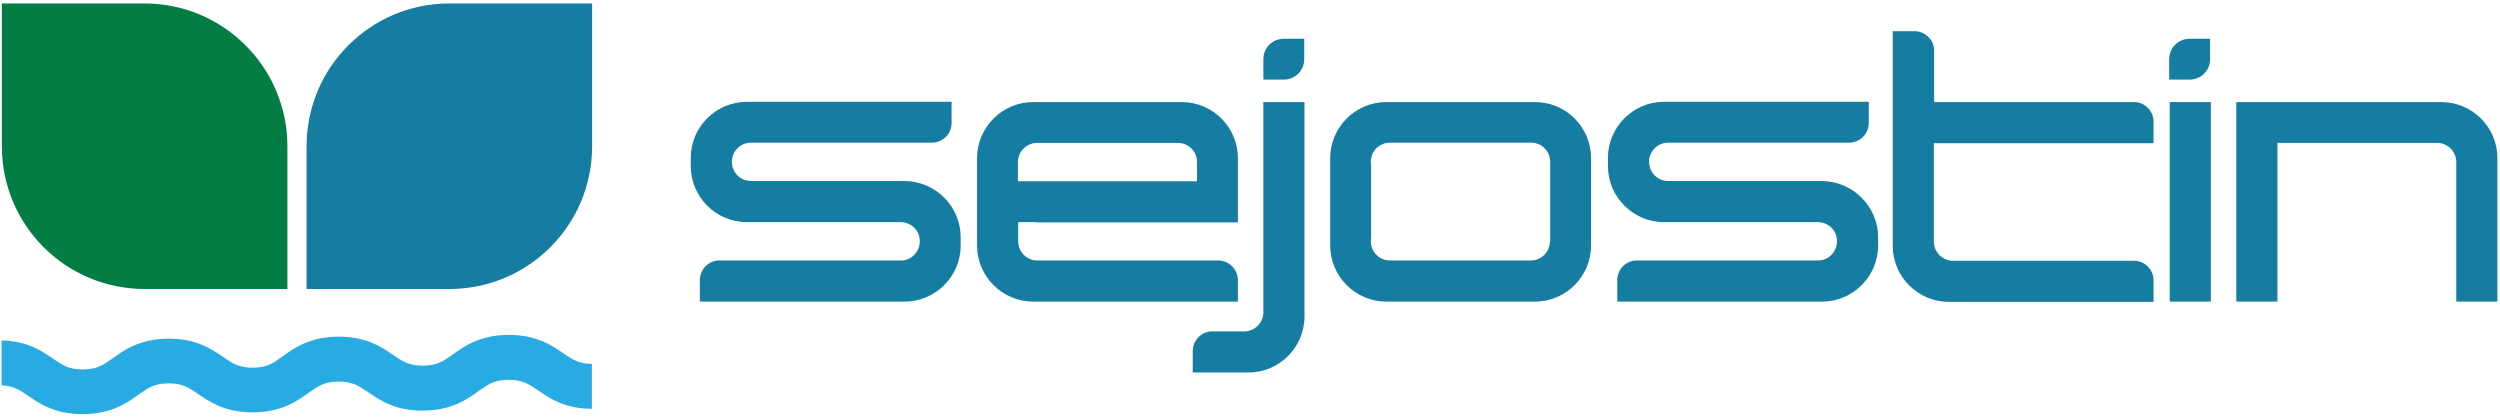 <svg width="222" height="37" viewBox="0 0 222 37" fill="none" xmlns="http://www.w3.org/2000/svg">
  <path d="M25.521 12.984V25.662H12.843C5.832 25.662 0.165 19.995 0.165 12.984V0.306H12.843C19.832 0.306 25.521 5.995 25.521 12.984Z" fill="#027E45"/>
  <path d="M27.224 12.984V25.662H39.902C46.913 25.662 52.581 19.995 52.581 12.984V0.306H39.902C32.891 0.306 27.224 5.995 27.224 12.984Z" fill="#157DA1"/>
  <path d="M52.581 36.302C50.139 36.302 48.795 35.362 47.787 34.667C46.936 34.085 46.398 33.726 45.144 33.726C43.889 33.749 43.374 34.107 42.523 34.712C41.515 35.429 40.149 36.437 37.617 36.459C35.109 36.504 33.697 35.518 32.69 34.824C31.816 34.242 31.301 33.883 30.046 33.883C28.792 33.906 28.277 34.264 27.425 34.869C26.418 35.586 25.051 36.594 22.52 36.616C22.475 36.616 22.453 36.616 22.408 36.616C19.966 36.616 18.6 35.675 17.592 34.981C16.718 34.398 16.203 34.04 14.949 34.04C13.694 34.062 13.179 34.421 12.328 35.026C11.32 35.742 9.954 36.75 7.422 36.773H7.31C4.869 36.773 3.48 35.832 2.494 35.138C1.71 34.6 1.195 34.264 0.142 34.219V30.232C2.45 30.277 3.771 31.195 4.734 31.867C5.586 32.45 6.123 32.808 7.378 32.808C8.632 32.786 9.147 32.427 9.998 31.822C11.006 31.106 12.373 30.098 14.904 30.075C14.949 30.075 14.971 30.075 15.016 30.075C17.457 30.075 18.824 31.016 19.832 31.71C20.683 32.293 21.221 32.651 22.475 32.651C23.73 32.629 24.245 32.27 25.096 31.643C26.104 30.926 27.47 29.918 30.002 29.896H30.113C32.555 29.896 33.922 30.837 34.929 31.531C35.781 32.114 36.318 32.472 37.573 32.472C38.827 32.45 39.342 32.091 40.194 31.486C41.202 30.77 42.568 29.762 45.099 29.739C47.63 29.717 49.019 30.68 50.027 31.374C50.878 31.957 51.394 32.293 52.558 32.315V36.302H52.581Z" fill="#28ABE3"/>
  <path d="M85.307 21.07V21.809C85.307 24.542 83.067 26.782 80.334 26.782H62.145V24.878C62.145 23.938 62.885 23.154 63.825 23.131H79.864C79.909 23.131 79.931 23.131 79.976 23.131C80.021 23.131 80.043 23.131 80.088 23.131C80.962 23.086 81.633 22.369 81.678 21.496C81.678 21.474 81.678 21.451 81.678 21.429C81.678 21.406 81.678 21.384 81.678 21.361C81.656 20.443 80.894 19.726 79.976 19.726H66.312C63.579 19.726 61.339 17.486 61.339 14.754V14.014C61.339 11.281 63.579 9.041 66.312 9.041H84.501V10.923C84.501 11.886 83.717 12.67 82.754 12.67H66.805C66.76 12.67 66.737 12.67 66.693 12.67C66.648 12.67 66.626 12.67 66.581 12.67C65.685 12.738 64.99 13.454 64.99 14.373C64.99 15.313 65.752 16.075 66.693 16.075H80.334C83.09 16.098 85.307 18.337 85.307 21.07Z" fill="#157DA1"/>
  <path d="M92.027 19.749C92.05 19.749 92.072 19.749 92.094 19.749C92.117 19.749 92.139 19.749 92.162 19.749H109.925V14.037C109.925 11.304 107.685 9.064 104.952 9.064H91.736C89.003 9.064 86.763 11.304 86.763 14.037V21.81C86.763 24.542 89.003 26.782 91.736 26.782H109.925V24.878C109.925 23.96 109.208 23.198 108.29 23.131C108.245 23.131 108.222 23.131 108.178 23.131H92.229C92.184 23.131 92.162 23.131 92.117 23.131C92.072 23.131 92.027 23.131 92.005 23.131C91.109 23.064 90.414 22.325 90.414 21.429V19.726H92.027V19.749ZM90.392 14.395C90.392 13.499 91.086 12.76 91.982 12.693C92.005 12.693 92.027 12.693 92.05 12.693C92.072 12.693 92.094 12.693 92.117 12.693C92.139 12.693 92.162 12.693 92.184 12.693H104.594C104.638 12.693 104.661 12.693 104.706 12.693C105.602 12.76 106.296 13.477 106.296 14.395V16.098H104.706C104.661 16.098 104.638 16.098 104.594 16.098C104.549 16.098 104.526 16.098 104.482 16.098H92.184C92.162 16.098 92.139 16.098 92.117 16.098C92.094 16.098 92.072 16.098 92.05 16.098H90.392V14.395Z" fill="#157DA1"/>
  <path d="M115.838 9.064V28.104C115.838 30.837 113.598 33.077 110.865 33.077H105.915V31.173C105.915 30.254 106.632 29.493 107.55 29.426C107.595 29.426 107.617 29.426 107.662 29.426H110.485C110.529 29.426 110.552 29.426 110.597 29.426C111.493 29.358 112.187 28.619 112.187 27.723V9.064H115.838Z" fill="#157DA1"/>
  <path d="M136.312 9.064H123.096C120.363 9.064 118.123 11.304 118.123 14.037V21.81C118.123 24.542 120.363 26.782 123.096 26.782H136.312C139.045 26.782 141.285 24.542 141.285 21.81V14.037C141.285 11.282 139.045 9.064 136.312 9.064ZM137.633 21.429C137.633 22.325 136.939 23.064 136.043 23.131C135.998 23.131 135.976 23.131 135.931 23.131H123.432C123.387 23.131 123.365 23.131 123.32 23.131C122.536 23.086 121.909 22.504 121.752 21.742C121.729 21.653 121.729 21.541 121.729 21.429C121.729 21.317 121.729 21.227 121.752 21.115V14.686C121.729 14.597 121.729 14.485 121.729 14.373C121.729 14.261 121.729 14.171 121.752 14.059C121.886 13.298 122.536 12.715 123.32 12.67C123.365 12.67 123.387 12.67 123.432 12.67H135.864C135.886 12.67 135.909 12.67 135.931 12.67C135.953 12.67 135.976 12.67 135.998 12.67C136.021 12.67 136.043 12.67 136.065 12.67C136.961 12.738 137.656 13.454 137.656 14.373V21.429H137.633Z" fill="#157DA1"/>
  <path d="M191.237 10.811V12.715H171.726V21.451C171.726 22.347 172.421 23.086 173.317 23.154C173.362 23.154 173.384 23.154 173.429 23.154C173.474 23.154 173.496 23.154 173.541 23.154H189.49C189.534 23.154 189.557 23.154 189.602 23.154C190.52 23.221 191.237 23.982 191.237 24.901V26.805H173.048C170.315 26.805 168.075 24.565 168.075 21.832V2.77H170.046C170.069 2.77 170.091 2.77 170.114 2.77C170.965 2.837 171.659 3.486 171.749 4.338V9.064H189.512C189.557 9.064 189.579 9.064 189.624 9.064C190.52 9.131 191.237 9.893 191.237 10.811Z" fill="#157DA1"/>
  <path d="M196.322 9.064H192.67V26.782H196.322V9.064Z" fill="#157DA1"/>
  <path d="M221.768 14.037V26.782H218.117V14.395C218.117 13.499 217.422 12.76 216.526 12.693C216.482 12.693 216.459 12.693 216.414 12.693C216.37 12.693 216.347 12.693 216.302 12.693H202.235V26.782H198.584V9.064H216.773C219.528 9.064 221.768 11.282 221.768 14.037Z" fill="#157DA1"/>
  <path d="M112.187 5.256V7.07H114.001C115.009 7.07 115.816 6.264 115.816 5.256V3.442H114.001C112.993 3.442 112.187 4.248 112.187 5.256Z" fill="#157DA1"/>
  <path d="M192.625 5.256V7.07H194.44C195.448 7.07 196.254 6.264 196.254 5.256V3.442H194.44C193.432 3.442 192.625 4.248 192.625 5.256Z" fill="#157DA1"/>
  <path d="M166.776 21.07V21.809C166.776 24.542 164.536 26.782 161.803 26.782H143.614V24.878C143.614 23.938 144.354 23.154 145.294 23.131H161.31C161.355 23.131 161.378 23.131 161.422 23.131C161.467 23.131 161.49 23.131 161.534 23.131C162.408 23.086 163.08 22.369 163.125 21.496C163.125 21.474 163.125 21.451 163.125 21.429C163.125 21.406 163.125 21.384 163.125 21.361C163.102 20.443 162.341 19.726 161.422 19.726H147.758C145.026 19.726 142.786 17.486 142.786 14.754V14.014C142.786 11.281 145.026 9.041 147.758 9.041H165.947V10.923C165.947 11.886 165.163 12.67 164.2 12.67H148.251C148.206 12.67 148.184 12.67 148.139 12.67C148.094 12.67 148.072 12.67 148.027 12.67C147.131 12.738 146.437 13.454 146.437 14.373C146.437 15.313 147.198 16.075 148.139 16.075H161.781C164.536 16.098 166.776 18.337 166.776 21.07Z" fill="#157DA1"/>
</svg>